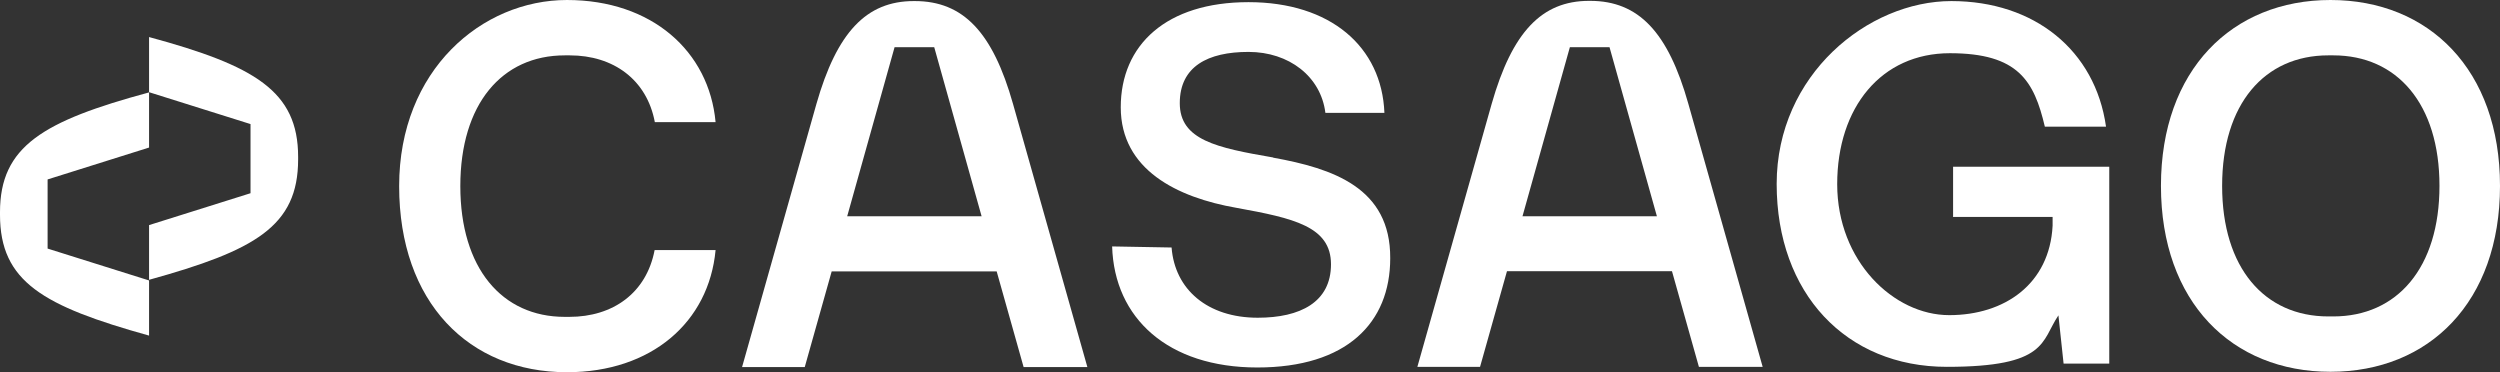 <?xml version="1.0" encoding="UTF-8"?>
<svg id="logomark" xmlns="http://www.w3.org/2000/svg" version="1.1" viewBox="0 0 1160.6 172.9">
  <rect x="0" y="0" width="1160.6" height="172.9" fill="#333333" stroke="none"/>
  <!-- Generator: Adobe Illustrator 29.0.0, SVG Export Plug-In . SVG Version: 2.1.0 Build 186)  -->
  <defs>
    <style>.st0 {
  fill: #fff;
}
</style>
  </defs>
  <g>
    <path class="st0" d="M1081.9,0c-45.6,0-78.7,32.4-78.7,86.3s32.9,86.3,78.7,86.3,78.7-32.4,78.7-86.3S1127.6,0,1081.9,0ZM1083.2,146.9h-2.3c-29.6,0-49.3-22.5-49.3-60.6s19.7-60.6,49.3-60.6h2.3c29.6,0,49.3,22.5,49.3,60.6s-19.7,60.6-49.3,60.6Z"></path>
    <path class="st0" d="M424.7.5h-.5c-22,0-35.7,14.5-45.2,47.8h0l-34.5,122.1h29.1l12.5-44.4h76.6l12.5,44.4h29.6l-34.5-122.1C460.9,15,447.2.5,424.7.5ZM393.3,100.4l22-78.5h18.4l22,78.5h-62.4Z"></path>
    <path class="st0" d="M738.2.4h-.5c-22,0-35.7,14.5-45.2,47.8l-34.5,122.1h29.1l12.5-44.4h76.6l12.5,44.4h29.6l-34.5-122.1C774.4,14.9,760.7.4,738.2.4ZM706.8,100.4l22-78.5h18.4l22,78.5h-62.4Z"></path>
    <path class="st0" d="M264.5,147.1h-2.3c-29.2,0-48.5-22.6-48.5-60.7s19.3-60.7,48.5-60.7h2.3c20.3,0,35.8,11.3,39.5,31h28.2c-3-32.9-29.6-56.7-69-56.7s-77.9,32.4-77.9,86.4,32.4,86.4,77.9,86.4h0c39.3,0,65.9-23.3,69-56.7h-28.3c-3.8,19.9-19.3,31-39.6,31h0Z"></path>
    <path class="st0" d="M906.6,100.7h46.3v4.1c-1.4,27-22.2,41.5-48,41.5s-52-25.1-52-60.8,20.5-60.8,52.3-60.8,39.1,12.9,44.1,34.1h28.4C972.7,23.4,944.5.5,905.9.5s-81.1,34.1-81.1,84.9h0c0,50.8,32.2,84.9,79,84.9s43.7-11.9,51.8-23.9l2.4,22.4h21.2v-91.4h-72.5v23.1Z"></path>
    <path class="st0" d="M591,73.1c-26.2-4.5-43.3-8.1-43.3-25.2s13.1-23.8,31.9-23.8,33.6,11.4,35.7,28.3h27.4c-1.2-30.7-25-51.4-63.1-51.4s-59.3,19.8-59.3,48.8,26.2,41.9,53.8,46.7c26.4,4.8,43.8,8.6,43.8,26.2s-14.3,24.8-34,24.8h0c-23.3,0-38.5-13.1-40-32.6l-27.6-.5c1,33.3,25.9,56.2,67.4,56.2s61.7-20.7,61.7-50.7c.2-32.8-26.7-41.7-54.3-46.7h0Z"></path>
  </g>
  <path class="st0" d="M0,99.7v-1.2c0-30.6,20-42.3,69.2-55.6v25.6l-47.1,14.8v32.1l47.1,14.8v25.6C20,142.1,0,130.8,0,99.7ZM69.2,130.1v-25.6l47.1-14.8v-32.1l-47.1-14.8v-25.6c49.1,13.3,69.2,25.1,69.2,55.6v1.2c0,31.1-20.1,42.3-69.2,55.9h0Z"></path>
</svg>